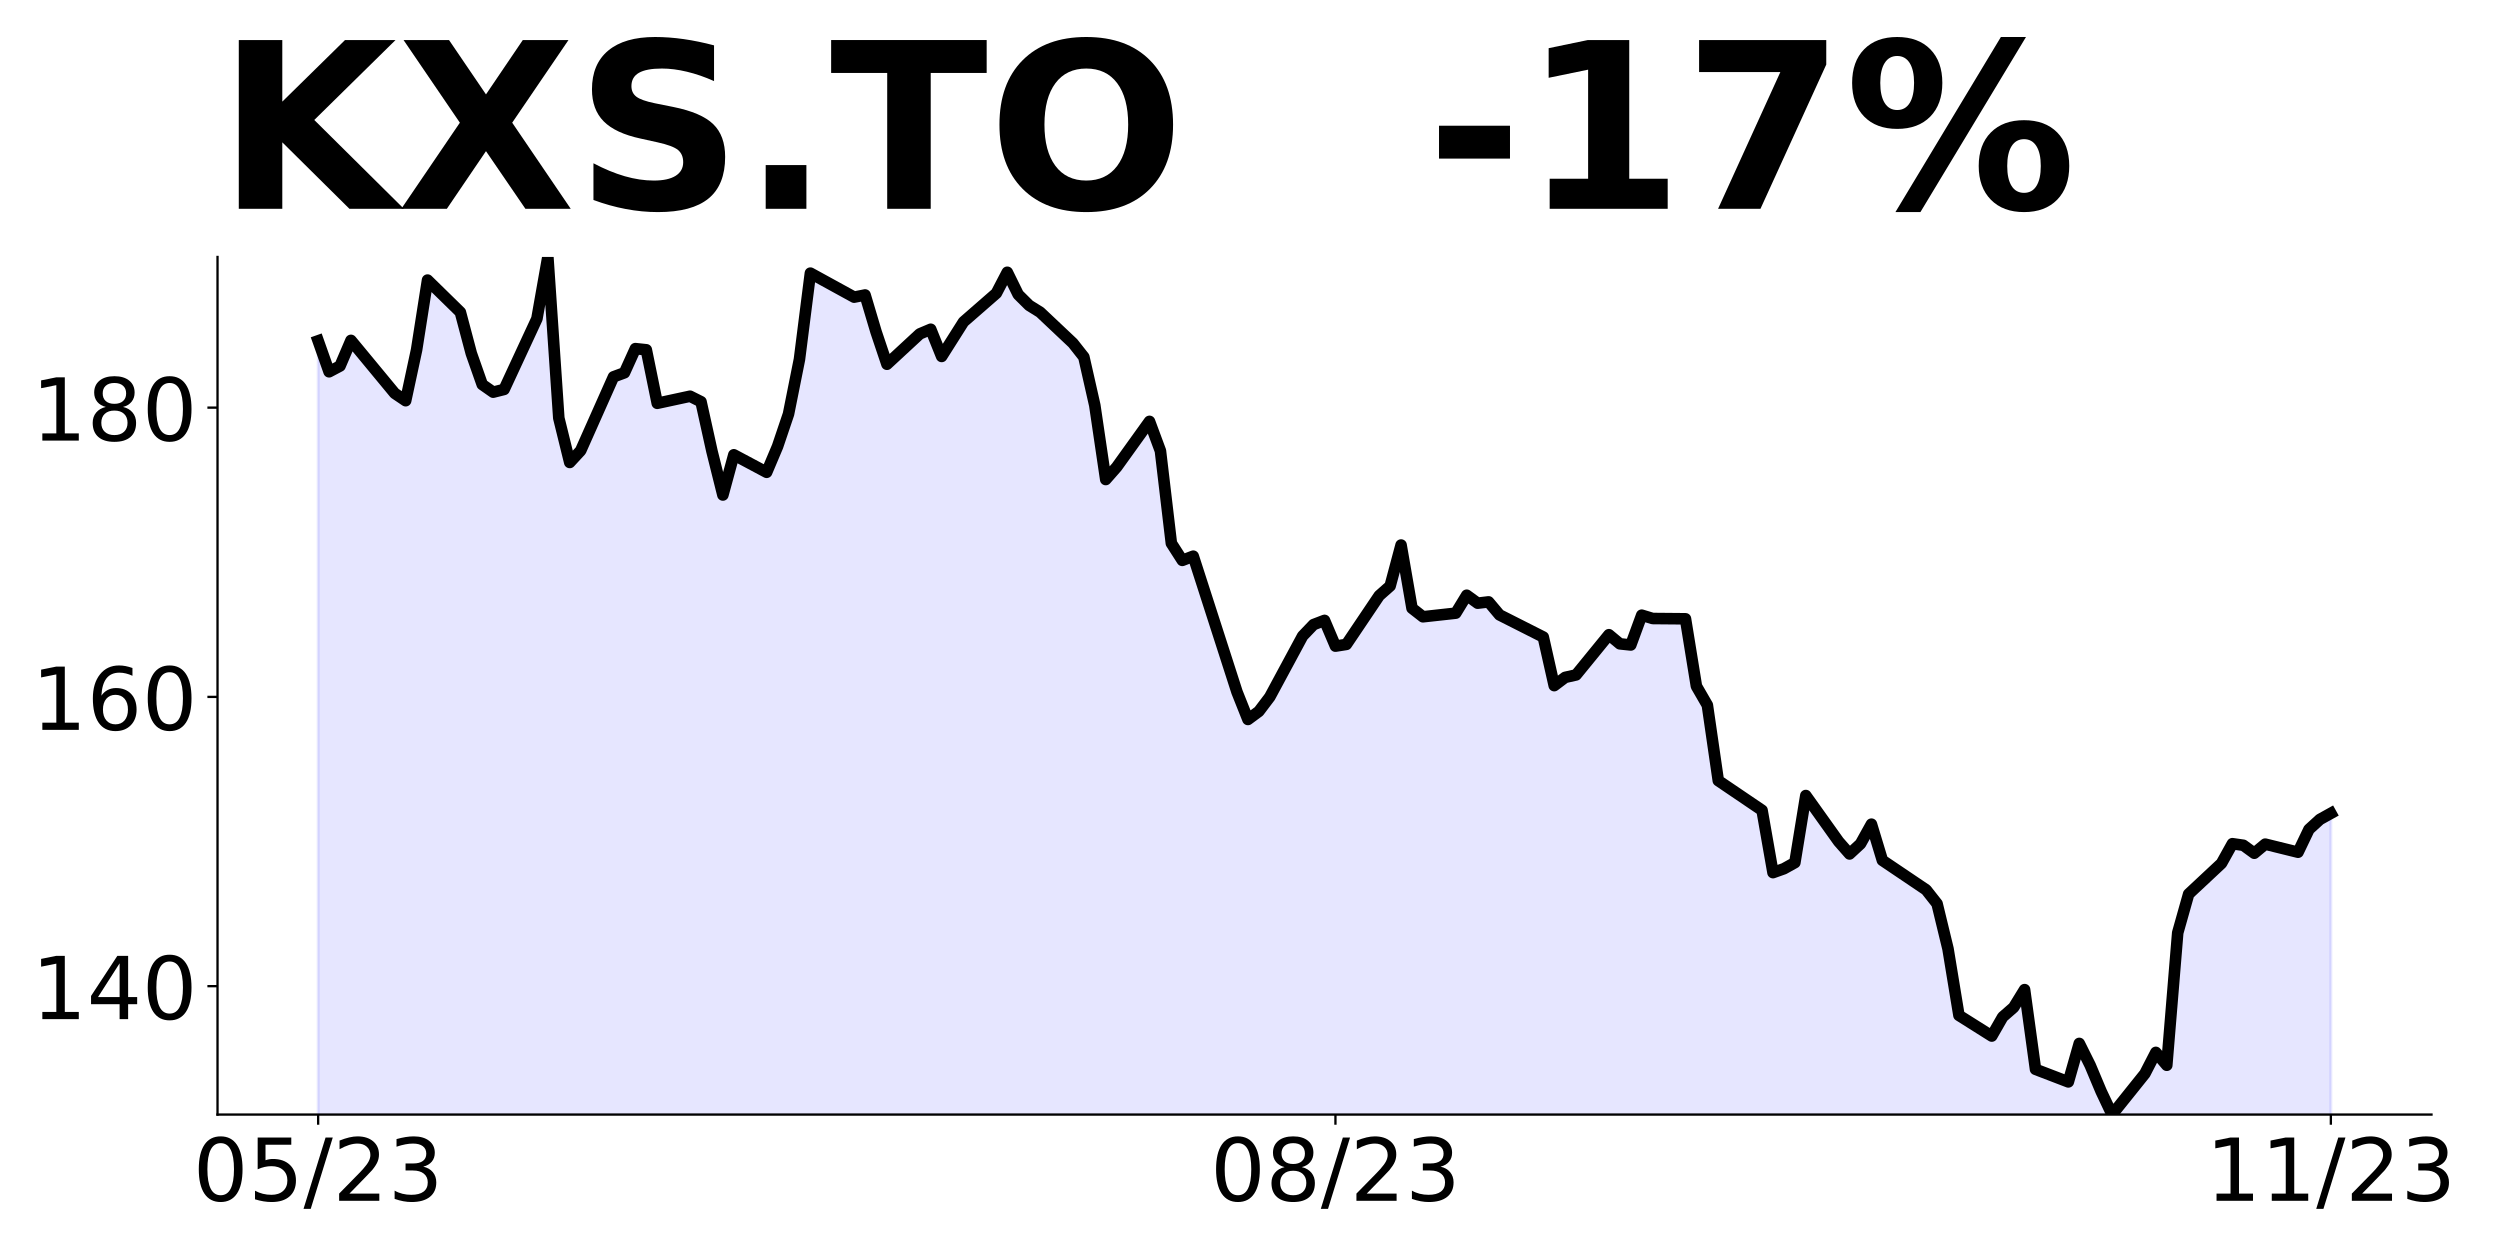 <?xml version="1.0" encoding="utf-8" standalone="no"?>
<!DOCTYPE svg PUBLIC "-//W3C//DTD SVG 1.1//EN"
  "http://www.w3.org/Graphics/SVG/1.1/DTD/svg11.dtd">
<!-- Created with matplotlib (https://matplotlib.org/) -->
<svg height="432pt" version="1.1" viewBox="0 0 864 432" width="864pt" xmlns="http://www.w3.org/2000/svg" xmlns:xlink="http://www.w3.org/1999/xlink">
 <defs>
  <style type="text/css">
*{stroke-linecap:butt;stroke-linejoin:round;}
  </style>
 </defs>
 <g id="figure_1">
  <g id="patch_1">
   <path d="M 0 432 
L 864 432 
L 864 0 
L 0 0 
z
" style="fill:none;"/>
  </g>
  <g id="axes_1">
   <g id="patch_2">
    <path d="M 75.175 385.2 
L 840.324 385.2 
L 840.324 88.8 
L 75.175 88.8 
z
" style="fill:none;"/>
   </g>
   <g id="PolyCollection_1">
    <path clip-path="url(#p35483f62a0)" d="M 109.954 1040.579 
L 109.954 117.79 
L 113.735 128.487 
L 117.515 126.487 
L 121.296 117.64 
L 136.417 135.934 
L 140.198 138.483 
L 143.978 120.889 
L 147.758 96.797 
L 159.099 107.894 
L 162.88 122.139 
L 166.66 132.885 
L 170.441 135.534 
L 174.221 134.585 
L 185.562 110.143 
L 189.342 88.8 
L 193.123 144.481 
L 196.903 159.826 
L 200.684 155.727 
L 212.025 130.236 
L 215.805 128.836 
L 219.586 120.489 
L 223.366 120.889 
L 227.146 139.383 
L 238.487 136.934 
L 242.268 138.833 
L 246.048 155.927 
L 249.829 171.072 
L 253.609 157.177 
L 264.95 163.225 
L 268.73 154.278 
L 272.511 143.082 
L 276.291 124.188 
L 280.072 94.398 
L 295.193 102.695 
L 298.973 101.946 
L 302.754 114.641 
L 306.534 125.887 
L 317.875 115.391 
L 321.656 113.792 
L 325.436 123.188 
L 329.217 117.24 
L 332.997 111.242 
L 344.338 101.346 
L 348.118 94.098 
L 351.899 101.796 
L 355.679 105.544 
L 359.46 107.894 
L 370.801 118.59 
L 374.581 123.388 
L 378.361 140.083 
L 382.142 165.724 
L 385.922 161.425 
L 397.263 145.631 
L 401.044 155.827 
L 404.824 187.767 
L 408.604 193.665 
L 412.385 192.215 
L 427.506 239.149 
L 431.287 248.646 
L 435.067 245.847 
L 438.848 240.849 
L 450.189 219.806 
L 453.969 215.857 
L 457.749 214.408 
L 461.53 223.305 
L 465.31 222.705 
L 476.651 205.86 
L 480.432 202.512 
L 484.212 188.366 
L 487.992 210.209 
L 491.773 213.158 
L 503.114 211.908 
L 506.894 205.711 
L 510.675 208.46 
L 514.455 208.01 
L 518.236 212.508 
L 533.357 220.156 
L 537.137 236.95 
L 540.918 234.101 
L 544.698 233.251 
L 556.039 219.356 
L 559.82 222.505 
L 563.6 222.905 
L 567.38 212.608 
L 571.161 213.758 
L 582.502 213.858 
L 586.282 237.15 
L 590.063 243.698 
L 593.843 269.789 
L 597.623 272.338 
L 608.965 280.035 
L 612.745 301.578 
L 616.525 300.229 
L 620.306 298.129 
L 624.086 274.937 
L 635.427 290.832 
L 639.208 295.13 
L 642.988 291.632 
L 646.768 284.834 
L 650.549 297.33 
L 665.67 307.526 
L 669.451 312.325 
L 673.231 327.919 
L 677.011 350.912 
L 688.353 358.059 
L 692.133 351.461 
L 695.913 348.162 
L 699.694 342.015 
L 703.474 369.555 
L 714.815 373.904 
L 718.596 360.608 
L 722.376 368.206 
L 726.156 377.203 
L 729.937 385.2 
L 741.278 371.055 
L 745.058 363.707 
L 748.839 368.156 
L 752.619 322.371 
L 756.399 308.976 
L 767.741 298.379 
L 771.521 291.582 
L 775.301 292.131 
L 779.082 294.88 
L 782.862 291.731 
L 794.203 294.531 
L 797.984 286.633 
L 801.764 283.184 
L 805.544 281.085 
L 805.544 1040.579 
L 805.544 1040.579 
L 801.764 1040.579 
L 797.984 1040.579 
L 794.203 1040.579 
L 782.862 1040.579 
L 779.082 1040.579 
L 775.301 1040.579 
L 771.521 1040.579 
L 767.741 1040.579 
L 756.399 1040.579 
L 752.619 1040.579 
L 748.839 1040.579 
L 745.058 1040.579 
L 741.278 1040.579 
L 729.937 1040.579 
L 726.156 1040.579 
L 722.376 1040.579 
L 718.596 1040.579 
L 714.815 1040.579 
L 703.474 1040.579 
L 699.694 1040.579 
L 695.913 1040.579 
L 692.133 1040.579 
L 688.353 1040.579 
L 677.011 1040.579 
L 673.231 1040.579 
L 669.451 1040.579 
L 665.67 1040.579 
L 650.549 1040.579 
L 646.768 1040.579 
L 642.988 1040.579 
L 639.208 1040.579 
L 635.427 1040.579 
L 624.086 1040.579 
L 620.306 1040.579 
L 616.525 1040.579 
L 612.745 1040.579 
L 608.965 1040.579 
L 597.623 1040.579 
L 593.843 1040.579 
L 590.063 1040.579 
L 586.282 1040.579 
L 582.502 1040.579 
L 571.161 1040.579 
L 567.38 1040.579 
L 563.6 1040.579 
L 559.82 1040.579 
L 556.039 1040.579 
L 544.698 1040.579 
L 540.918 1040.579 
L 537.137 1040.579 
L 533.357 1040.579 
L 518.236 1040.579 
L 514.455 1040.579 
L 510.675 1040.579 
L 506.894 1040.579 
L 503.114 1040.579 
L 491.773 1040.579 
L 487.992 1040.579 
L 484.212 1040.579 
L 480.432 1040.579 
L 476.651 1040.579 
L 465.31 1040.579 
L 461.53 1040.579 
L 457.749 1040.579 
L 453.969 1040.579 
L 450.189 1040.579 
L 438.848 1040.579 
L 435.067 1040.579 
L 431.287 1040.579 
L 427.506 1040.579 
L 412.385 1040.579 
L 408.604 1040.579 
L 404.824 1040.579 
L 401.044 1040.579 
L 397.263 1040.579 
L 385.922 1040.579 
L 382.142 1040.579 
L 378.361 1040.579 
L 374.581 1040.579 
L 370.801 1040.579 
L 359.46 1040.579 
L 355.679 1040.579 
L 351.899 1040.579 
L 348.118 1040.579 
L 344.338 1040.579 
L 332.997 1040.579 
L 329.217 1040.579 
L 325.436 1040.579 
L 321.656 1040.579 
L 317.875 1040.579 
L 306.534 1040.579 
L 302.754 1040.579 
L 298.973 1040.579 
L 295.193 1040.579 
L 280.072 1040.579 
L 276.291 1040.579 
L 272.511 1040.579 
L 268.73 1040.579 
L 264.95 1040.579 
L 253.609 1040.579 
L 249.829 1040.579 
L 246.048 1040.579 
L 242.268 1040.579 
L 238.487 1040.579 
L 227.146 1040.579 
L 223.366 1040.579 
L 219.586 1040.579 
L 215.805 1040.579 
L 212.025 1040.579 
L 200.684 1040.579 
L 196.903 1040.579 
L 193.123 1040.579 
L 189.342 1040.579 
L 185.562 1040.579 
L 174.221 1040.579 
L 170.441 1040.579 
L 166.66 1040.579 
L 162.88 1040.579 
L 159.099 1040.579 
L 147.758 1040.579 
L 143.978 1040.579 
L 140.198 1040.579 
L 136.417 1040.579 
L 121.296 1040.579 
L 117.515 1040.579 
L 113.735 1040.579 
L 109.954 1040.579 
z
" style="fill:#0000ff;fill-opacity:0.1;stroke:#0000ff;stroke-opacity:0.1;"/>
   </g>
   <g id="matplotlib.axis_1">
    <g id="xtick_1">
     <g id="line2d_1">
      <defs>
       <path d="M 0 0 
L 0 3.5 
" id="mc630b62e42" style="stroke:#000000;stroke-width:0.8;"/>
      </defs>
      <g>
       <use style="stroke:#000000;stroke-width:0.8;" x="109.954" xlink:href="#mc630b62e42" y="385.2"/>
      </g>
     </g>
     <g id="text_1">
      <!-- 05/23 -->
      <defs>
       <path d="M 31.781 66.406 
Q 24.172 66.406 20.328 58.906 
Q 16.5 51.422 16.5 36.375 
Q 16.5 21.391 20.328 13.891 
Q 24.172 6.391 31.781 6.391 
Q 39.453 6.391 43.281 13.891 
Q 47.125 21.391 47.125 36.375 
Q 47.125 51.422 43.281 58.906 
Q 39.453 66.406 31.781 66.406 
z
M 31.781 74.219 
Q 44.047 74.219 50.516 64.516 
Q 56.984 54.828 56.984 36.375 
Q 56.984 17.969 50.516 8.266 
Q 44.047 -1.422 31.781 -1.422 
Q 19.531 -1.422 13.062 8.266 
Q 6.594 17.969 6.594 36.375 
Q 6.594 54.828 13.062 64.516 
Q 19.531 74.219 31.781 74.219 
z
" id="DejaVuSans-48"/>
       <path d="M 10.797 72.906 
L 49.516 72.906 
L 49.516 64.594 
L 19.828 64.594 
L 19.828 46.734 
Q 21.969 47.469 24.109 47.828 
Q 26.266 48.188 28.422 48.188 
Q 40.625 48.188 47.75 41.5 
Q 54.891 34.812 54.891 23.391 
Q 54.891 11.625 47.562 5.094 
Q 40.234 -1.422 26.906 -1.422 
Q 22.312 -1.422 17.547 -0.641 
Q 12.797 0.141 7.719 1.703 
L 7.719 11.625 
Q 12.109 9.234 16.797 8.062 
Q 21.484 6.891 26.703 6.891 
Q 35.156 6.891 40.078 11.328 
Q 45.016 15.766 45.016 23.391 
Q 45.016 31 40.078 35.438 
Q 35.156 39.891 26.703 39.891 
Q 22.75 39.891 18.812 39.016 
Q 14.891 38.141 10.797 36.281 
z
" id="DejaVuSans-53"/>
       <path d="M 25.391 72.906 
L 33.688 72.906 
L 8.297 -9.281 
L 0 -9.281 
z
" id="DejaVuSans-47"/>
       <path d="M 19.188 8.297 
L 53.609 8.297 
L 53.609 0 
L 7.328 0 
L 7.328 8.297 
Q 12.938 14.109 22.625 23.891 
Q 32.328 33.688 34.812 36.531 
Q 39.547 41.844 41.422 45.531 
Q 43.312 49.219 43.312 52.781 
Q 43.312 58.594 39.234 62.25 
Q 35.156 65.922 28.609 65.922 
Q 23.969 65.922 18.812 64.312 
Q 13.672 62.703 7.812 59.422 
L 7.812 69.391 
Q 13.766 71.781 18.938 73 
Q 24.125 74.219 28.422 74.219 
Q 39.75 74.219 46.484 68.547 
Q 53.219 62.891 53.219 53.422 
Q 53.219 48.922 51.531 44.891 
Q 49.859 40.875 45.406 35.406 
Q 44.188 33.984 37.641 27.219 
Q 31.109 20.453 19.188 8.297 
z
" id="DejaVuSans-50"/>
       <path d="M 40.578 39.312 
Q 47.656 37.797 51.625 33 
Q 55.609 28.219 55.609 21.188 
Q 55.609 10.406 48.188 4.484 
Q 40.766 -1.422 27.094 -1.422 
Q 22.516 -1.422 17.656 -0.516 
Q 12.797 0.391 7.625 2.203 
L 7.625 11.719 
Q 11.719 9.328 16.594 8.109 
Q 21.484 6.891 26.812 6.891 
Q 36.078 6.891 40.938 10.547 
Q 45.797 14.203 45.797 21.188 
Q 45.797 27.641 41.281 31.266 
Q 36.766 34.906 28.719 34.906 
L 20.219 34.906 
L 20.219 43.016 
L 29.109 43.016 
Q 36.375 43.016 40.234 45.922 
Q 44.094 48.828 44.094 54.297 
Q 44.094 59.906 40.109 62.906 
Q 36.141 65.922 28.719 65.922 
Q 24.656 65.922 20.016 65.031 
Q 15.375 64.156 9.812 62.312 
L 9.812 71.094 
Q 15.438 72.656 20.344 73.438 
Q 25.25 74.219 29.594 74.219 
Q 40.828 74.219 47.359 69.109 
Q 53.906 64.016 53.906 55.328 
Q 53.906 49.266 50.438 45.094 
Q 46.969 40.922 40.578 39.312 
z
" id="DejaVuSans-51"/>
      </defs>
      <g transform="translate(66.726 414.995)scale(0.3 -0.3)">
       <use xlink:href="#DejaVuSans-48"/>
       <use x="63.623" xlink:href="#DejaVuSans-53"/>
       <use x="127.246" xlink:href="#DejaVuSans-47"/>
       <use x="160.938" xlink:href="#DejaVuSans-50"/>
       <use x="224.561" xlink:href="#DejaVuSans-51"/>
      </g>
     </g>
    </g>
    <g id="xtick_2">
     <g id="line2d_2">
      <g>
       <use style="stroke:#000000;stroke-width:0.8;" x="461.53" xlink:href="#mc630b62e42" y="385.2"/>
      </g>
     </g>
     <g id="text_2">
      <!-- 08/23 -->
      <defs>
       <path d="M 31.781 34.625 
Q 24.75 34.625 20.719 30.859 
Q 16.703 27.094 16.703 20.516 
Q 16.703 13.922 20.719 10.156 
Q 24.75 6.391 31.781 6.391 
Q 38.812 6.391 42.859 10.172 
Q 46.922 13.969 46.922 20.516 
Q 46.922 27.094 42.891 30.859 
Q 38.875 34.625 31.781 34.625 
z
M 21.922 38.812 
Q 15.578 40.375 12.031 44.719 
Q 8.5 49.078 8.5 55.328 
Q 8.5 64.062 14.719 69.141 
Q 20.953 74.219 31.781 74.219 
Q 42.672 74.219 48.875 69.141 
Q 55.078 64.062 55.078 55.328 
Q 55.078 49.078 51.531 44.719 
Q 48 40.375 41.703 38.812 
Q 48.828 37.156 52.797 32.312 
Q 56.781 27.484 56.781 20.516 
Q 56.781 9.906 50.312 4.234 
Q 43.844 -1.422 31.781 -1.422 
Q 19.734 -1.422 13.25 4.234 
Q 6.781 9.906 6.781 20.516 
Q 6.781 27.484 10.781 32.312 
Q 14.797 37.156 21.922 38.812 
z
M 18.312 54.391 
Q 18.312 48.734 21.844 45.562 
Q 25.391 42.391 31.781 42.391 
Q 38.141 42.391 41.719 45.562 
Q 45.312 48.734 45.312 54.391 
Q 45.312 60.062 41.719 63.234 
Q 38.141 66.406 31.781 66.406 
Q 25.391 66.406 21.844 63.234 
Q 18.312 60.062 18.312 54.391 
z
" id="DejaVuSans-56"/>
      </defs>
      <g transform="translate(418.302 414.995)scale(0.3 -0.3)">
       <use xlink:href="#DejaVuSans-48"/>
       <use x="63.623" xlink:href="#DejaVuSans-56"/>
       <use x="127.246" xlink:href="#DejaVuSans-47"/>
       <use x="160.938" xlink:href="#DejaVuSans-50"/>
       <use x="224.561" xlink:href="#DejaVuSans-51"/>
      </g>
     </g>
    </g>
    <g id="xtick_3">
     <g id="line2d_3">
      <g>
       <use style="stroke:#000000;stroke-width:0.8;" x="805.544" xlink:href="#mc630b62e42" y="385.2"/>
      </g>
     </g>
     <g id="text_3">
      <!-- 11/23 -->
      <defs>
       <path d="M 12.406 8.297 
L 28.516 8.297 
L 28.516 63.922 
L 10.984 60.406 
L 10.984 69.391 
L 28.422 72.906 
L 38.281 72.906 
L 38.281 8.297 
L 54.391 8.297 
L 54.391 0 
L 12.406 0 
z
" id="DejaVuSans-49"/>
      </defs>
      <g transform="translate(762.316 414.995)scale(0.3 -0.3)">
       <use xlink:href="#DejaVuSans-49"/>
       <use x="63.623" xlink:href="#DejaVuSans-49"/>
       <use x="127.246" xlink:href="#DejaVuSans-47"/>
       <use x="160.938" xlink:href="#DejaVuSans-50"/>
       <use x="224.561" xlink:href="#DejaVuSans-51"/>
      </g>
     </g>
    </g>
   </g>
   <g id="matplotlib.axis_2">
    <g id="ytick_1">
     <g id="line2d_4">
      <defs>
       <path d="M 0 0 
L -3.5 0 
" id="m9f2d264ce8" style="stroke:#000000;stroke-width:0.8;"/>
      </defs>
      <g>
       <use style="stroke:#000000;stroke-width:0.8;" x="75.175" xlink:href="#m9f2d264ce8" y="340.815"/>
      </g>
     </g>
     <g id="text_4">
      <!-- 140 -->
      <defs>
       <path d="M 37.797 64.312 
L 12.891 25.391 
L 37.797 25.391 
z
M 35.203 72.906 
L 47.609 72.906 
L 47.609 25.391 
L 58.016 25.391 
L 58.016 17.188 
L 47.609 17.188 
L 47.609 0 
L 37.797 0 
L 37.797 17.188 
L 4.891 17.188 
L 4.891 26.703 
z
" id="DejaVuSans-52"/>
      </defs>
      <g transform="translate(10.912 352.213)scale(0.3 -0.3)">
       <use xlink:href="#DejaVuSans-49"/>
       <use x="63.623" xlink:href="#DejaVuSans-52"/>
       <use x="127.246" xlink:href="#DejaVuSans-48"/>
      </g>
     </g>
    </g>
    <g id="ytick_2">
     <g id="line2d_5">
      <g>
       <use style="stroke:#000000;stroke-width:0.8;" x="75.175" xlink:href="#m9f2d264ce8" y="240.849"/>
      </g>
     </g>
     <g id="text_5">
      <!-- 160 -->
      <defs>
       <path d="M 33.016 40.375 
Q 26.375 40.375 22.484 35.828 
Q 18.609 31.297 18.609 23.391 
Q 18.609 15.531 22.484 10.953 
Q 26.375 6.391 33.016 6.391 
Q 39.656 6.391 43.531 10.953 
Q 47.406 15.531 47.406 23.391 
Q 47.406 31.297 43.531 35.828 
Q 39.656 40.375 33.016 40.375 
z
M 52.594 71.297 
L 52.594 62.312 
Q 48.875 64.062 45.094 64.984 
Q 41.312 65.922 37.594 65.922 
Q 27.828 65.922 22.672 59.328 
Q 17.531 52.734 16.797 39.406 
Q 19.672 43.656 24.016 45.922 
Q 28.375 48.188 33.594 48.188 
Q 44.578 48.188 50.953 41.516 
Q 57.328 34.859 57.328 23.391 
Q 57.328 12.156 50.688 5.359 
Q 44.047 -1.422 33.016 -1.422 
Q 20.359 -1.422 13.672 8.266 
Q 6.984 17.969 6.984 36.375 
Q 6.984 53.656 15.188 63.938 
Q 23.391 74.219 37.203 74.219 
Q 40.922 74.219 44.703 73.484 
Q 48.484 72.75 52.594 71.297 
z
" id="DejaVuSans-54"/>
      </defs>
      <g transform="translate(10.912 252.246)scale(0.3 -0.3)">
       <use xlink:href="#DejaVuSans-49"/>
       <use x="63.623" xlink:href="#DejaVuSans-54"/>
       <use x="127.246" xlink:href="#DejaVuSans-48"/>
      </g>
     </g>
    </g>
    <g id="ytick_3">
     <g id="line2d_6">
      <g>
       <use style="stroke:#000000;stroke-width:0.8;" x="75.175" xlink:href="#m9f2d264ce8" y="140.882"/>
      </g>
     </g>
     <g id="text_6">
      <!-- 180 -->
      <g transform="translate(10.912 152.28)scale(0.3 -0.3)">
       <use xlink:href="#DejaVuSans-49"/>
       <use x="63.623" xlink:href="#DejaVuSans-56"/>
       <use x="127.246" xlink:href="#DejaVuSans-48"/>
      </g>
     </g>
    </g>
   </g>
   <g id="line2d_7">
    <path clip-path="url(#p35483f62a0)" d="M 109.954 117.79 
L 113.735 128.487 
L 117.515 126.487 
L 121.296 117.64 
L 136.417 135.934 
L 140.198 138.483 
L 143.978 120.889 
L 147.758 96.797 
L 159.099 107.894 
L 162.88 122.139 
L 166.66 132.885 
L 170.441 135.534 
L 174.221 134.585 
L 185.562 110.143 
L 189.342 88.8 
L 193.123 144.481 
L 196.903 159.826 
L 200.684 155.727 
L 212.025 130.236 
L 215.805 128.836 
L 219.586 120.489 
L 223.366 120.889 
L 227.146 139.383 
L 238.487 136.934 
L 242.268 138.833 
L 246.048 155.927 
L 249.829 171.072 
L 253.609 157.177 
L 264.95 163.225 
L 268.73 154.278 
L 272.511 143.082 
L 276.291 124.188 
L 280.072 94.398 
L 295.193 102.695 
L 298.973 101.946 
L 302.754 114.641 
L 306.534 125.887 
L 317.875 115.391 
L 321.656 113.792 
L 325.436 123.188 
L 332.997 111.242 
L 344.338 101.346 
L 348.118 94.098 
L 351.899 101.796 
L 355.679 105.544 
L 359.46 107.894 
L 370.801 118.59 
L 374.581 123.388 
L 378.361 140.083 
L 382.142 165.724 
L 385.922 161.425 
L 397.263 145.631 
L 401.044 155.827 
L 404.824 187.767 
L 408.604 193.665 
L 412.385 192.215 
L 427.506 239.149 
L 431.287 248.646 
L 435.067 245.847 
L 438.848 240.849 
L 450.189 219.806 
L 453.969 215.857 
L 457.749 214.408 
L 461.53 223.305 
L 465.31 222.705 
L 476.651 205.86 
L 480.432 202.512 
L 484.212 188.366 
L 487.992 210.209 
L 491.773 213.158 
L 503.114 211.908 
L 506.894 205.711 
L 510.675 208.46 
L 514.455 208.01 
L 518.236 212.508 
L 533.357 220.156 
L 537.137 236.95 
L 540.918 234.101 
L 544.698 233.251 
L 556.039 219.356 
L 559.82 222.505 
L 563.6 222.905 
L 567.38 212.608 
L 571.161 213.758 
L 582.502 213.858 
L 586.282 237.15 
L 590.063 243.698 
L 593.843 269.789 
L 608.965 280.035 
L 612.745 301.578 
L 616.525 300.229 
L 620.306 298.129 
L 624.086 274.937 
L 635.427 290.832 
L 639.208 295.13 
L 642.988 291.632 
L 646.768 284.834 
L 650.549 297.33 
L 665.67 307.526 
L 669.451 312.325 
L 673.231 327.919 
L 677.011 350.912 
L 688.353 358.059 
L 692.133 351.461 
L 695.913 348.162 
L 699.694 342.015 
L 703.474 369.555 
L 714.815 373.904 
L 718.596 360.608 
L 722.376 368.206 
L 726.156 377.203 
L 729.937 385.2 
L 741.278 371.055 
L 745.058 363.707 
L 748.839 368.156 
L 752.619 322.371 
L 756.399 308.976 
L 767.741 298.379 
L 771.521 291.582 
L 775.301 292.131 
L 779.082 294.88 
L 782.862 291.731 
L 794.203 294.531 
L 797.984 286.633 
L 801.764 283.184 
L 805.544 281.085 
L 805.544 281.085 
" style="fill:none;stroke:#000000;stroke-linecap:square;stroke-width:4;"/>
   </g>
   <g id="patch_3">
    <path d="M 75.175 385.2 
L 75.175 88.8 
" style="fill:none;stroke:#000000;stroke-linecap:square;stroke-linejoin:miter;stroke-width:0.8;"/>
   </g>
   <g id="patch_4">
    <path d="M 75.175 385.2 
L 840.324 385.2 
" style="fill:none;stroke:#000000;stroke-linecap:square;stroke-linejoin:miter;stroke-width:0.8;"/>
   </g>
   <g id="text_7">
    <!-- KXS.TO   -17% -->
    <defs>
     <path d="M 9.188 72.906 
L 27.984 72.906 
L 27.984 46.297 
L 55.078 72.906 
L 76.906 72.906 
L 41.797 38.375 
L 80.516 0 
L 56.984 0 
L 27.984 28.719 
L 27.984 0 
L 9.188 0 
z
" id="DejaVuSans-Bold-75"/>
     <path d="M 49.812 37.203 
L 75.094 0 
L 55.516 0 
L 38.484 24.906 
L 21.578 0 
L 1.906 0 
L 27.203 37.203 
L 2.875 72.906 
L 22.516 72.906 
L 38.484 49.422 
L 54.391 72.906 
L 74.125 72.906 
z
" id="DejaVuSans-Bold-88"/>
     <path d="M 59.906 70.609 
L 59.906 55.172 
Q 53.906 57.859 48.188 59.219 
Q 42.484 60.594 37.406 60.594 
Q 30.672 60.594 27.438 58.734 
Q 24.219 56.891 24.219 52.984 
Q 24.219 50.047 26.391 48.406 
Q 28.562 46.781 34.281 45.609 
L 42.281 44 
Q 54.438 41.547 59.562 36.562 
Q 64.703 31.594 64.703 22.406 
Q 64.703 10.359 57.547 4.469 
Q 50.391 -1.422 35.688 -1.422 
Q 28.766 -1.422 21.781 -0.094 
Q 14.797 1.219 7.812 3.812 
L 7.812 19.672 
Q 14.797 15.969 21.312 14.078 
Q 27.828 12.203 33.891 12.203 
Q 40.047 12.203 43.312 14.25 
Q 46.578 16.312 46.578 20.125 
Q 46.578 23.531 44.359 25.391 
Q 42.141 27.25 35.5 28.719 
L 28.219 30.328 
Q 17.281 32.672 12.219 37.797 
Q 7.172 42.922 7.172 51.609 
Q 7.172 62.5 14.203 68.359 
Q 21.234 74.219 34.422 74.219 
Q 40.438 74.219 46.781 73.312 
Q 53.125 72.406 59.906 70.609 
z
" id="DejaVuSans-Bold-83"/>
     <path d="M 10.203 18.891 
L 27.781 18.891 
L 27.781 0 
L 10.203 0 
z
" id="DejaVuSans-Bold-46"/>
     <path d="M 0.484 72.906 
L 67.672 72.906 
L 67.672 58.688 
L 43.5 58.688 
L 43.5 0 
L 24.703 0 
L 24.703 58.688 
L 0.484 58.688 
z
" id="DejaVuSans-Bold-84"/>
     <path d="M 42.484 60.594 
Q 33.891 60.594 29.156 54.25 
Q 24.422 47.906 24.422 36.375 
Q 24.422 24.906 29.156 18.547 
Q 33.891 12.203 42.484 12.203 
Q 51.125 12.203 55.859 18.547 
Q 60.594 24.906 60.594 36.375 
Q 60.594 47.906 55.859 54.25 
Q 51.125 60.594 42.484 60.594 
z
M 42.484 74.219 
Q 60.062 74.219 70.016 64.156 
Q 79.984 54.109 79.984 36.375 
Q 79.984 18.703 70.016 8.641 
Q 60.062 -1.422 42.484 -1.422 
Q 24.953 -1.422 14.969 8.641 
Q 4.984 18.703 4.984 36.375 
Q 4.984 54.109 14.969 64.156 
Q 24.953 74.219 42.484 74.219 
z
" id="DejaVuSans-Bold-79"/>
     <path id="DejaVuSans-Bold-32"/>
     <path d="M 5.422 35.891 
L 36.078 35.891 
L 36.078 21.688 
L 5.422 21.688 
z
" id="DejaVuSans-Bold-45"/>
     <path d="M 11.719 12.984 
L 28.328 12.984 
L 28.328 60.109 
L 11.281 56.594 
L 11.281 69.391 
L 28.219 72.906 
L 46.094 72.906 
L 46.094 12.984 
L 62.703 12.984 
L 62.703 0 
L 11.719 0 
z
" id="DejaVuSans-Bold-49"/>
     <path d="M 6.688 72.906 
L 61.625 72.906 
L 61.625 62.312 
L 33.203 0 
L 14.891 0 
L 41.797 59.078 
L 6.688 59.078 
z
" id="DejaVuSans-Bold-55"/>
     <path d="M 77.484 30.078 
Q 74.031 30.078 72.125 27.078 
Q 70.219 24.078 70.219 18.5 
Q 70.219 12.891 72.094 9.891 
Q 73.969 6.891 77.484 6.891 
Q 81 6.891 82.859 9.891 
Q 84.719 12.891 84.719 18.5 
Q 84.719 24.078 82.828 27.078 
Q 80.953 30.078 77.484 30.078 
z
M 77.484 38.281 
Q 86.578 38.281 91.797 33 
Q 97.016 27.734 97.016 18.5 
Q 97.016 9.281 91.797 3.922 
Q 86.578 -1.422 77.484 -1.422 
Q 68.406 -1.422 63.156 3.922 
Q 57.906 9.281 57.906 18.5 
Q 57.906 27.688 63.156 32.984 
Q 68.406 38.281 77.484 38.281 
z
M 32.719 -1.422 
L 21.922 -1.422 
L 67.484 74.219 
L 78.328 74.219 
z
M 22.703 74.219 
Q 31.781 74.219 36.984 68.922 
Q 42.188 63.625 42.188 54.391 
Q 42.188 45.172 36.984 39.844 
Q 31.781 34.516 22.703 34.516 
Q 13.625 34.516 8.422 39.844 
Q 3.219 45.172 3.219 54.391 
Q 3.219 63.625 8.422 68.922 
Q 13.625 74.219 22.703 74.219 
z
M 22.703 66.016 
Q 19.188 66.016 17.281 62.984 
Q 15.375 59.969 15.375 54.391 
Q 15.375 48.781 17.281 45.719 
Q 19.188 42.672 22.703 42.672 
Q 26.219 42.672 28.094 45.719 
Q 29.984 48.781 29.984 54.391 
Q 29.984 59.969 28.078 62.984 
Q 26.172 66.016 22.703 66.016 
z
" id="DejaVuSans-Bold-37"/>
    </defs>
    <g transform="translate(75.175 72.162)scale(0.8 -0.8)">
     <use xlink:href="#DejaVuSans-Bold-75"/>
     <use x="77.49" xlink:href="#DejaVuSans-Bold-88"/>
     <use x="154.59" xlink:href="#DejaVuSans-Bold-83"/>
     <use x="226.611" xlink:href="#DejaVuSans-Bold-46"/>
     <use x="264.6" xlink:href="#DejaVuSans-Bold-84"/>
     <use x="332.812" xlink:href="#DejaVuSans-Bold-79"/>
     <use x="417.822" xlink:href="#DejaVuSans-Bold-32"/>
     <use x="452.637" xlink:href="#DejaVuSans-Bold-32"/>
     <use x="487.451" xlink:href="#DejaVuSans-Bold-32"/>
     <use x="522.266" xlink:href="#DejaVuSans-Bold-45"/>
     <use x="563.77" xlink:href="#DejaVuSans-Bold-49"/>
     <use x="633.35" xlink:href="#DejaVuSans-Bold-55"/>
     <use x="702.93" xlink:href="#DejaVuSans-Bold-37"/>
    </g>
   </g>
  </g>
 </g>
 <defs>
  <clipPath id="p35483f62a0">
   <rect height="296.4" width="765.149" x="75.175" y="88.8"/>
  </clipPath>
 </defs>
</svg>
